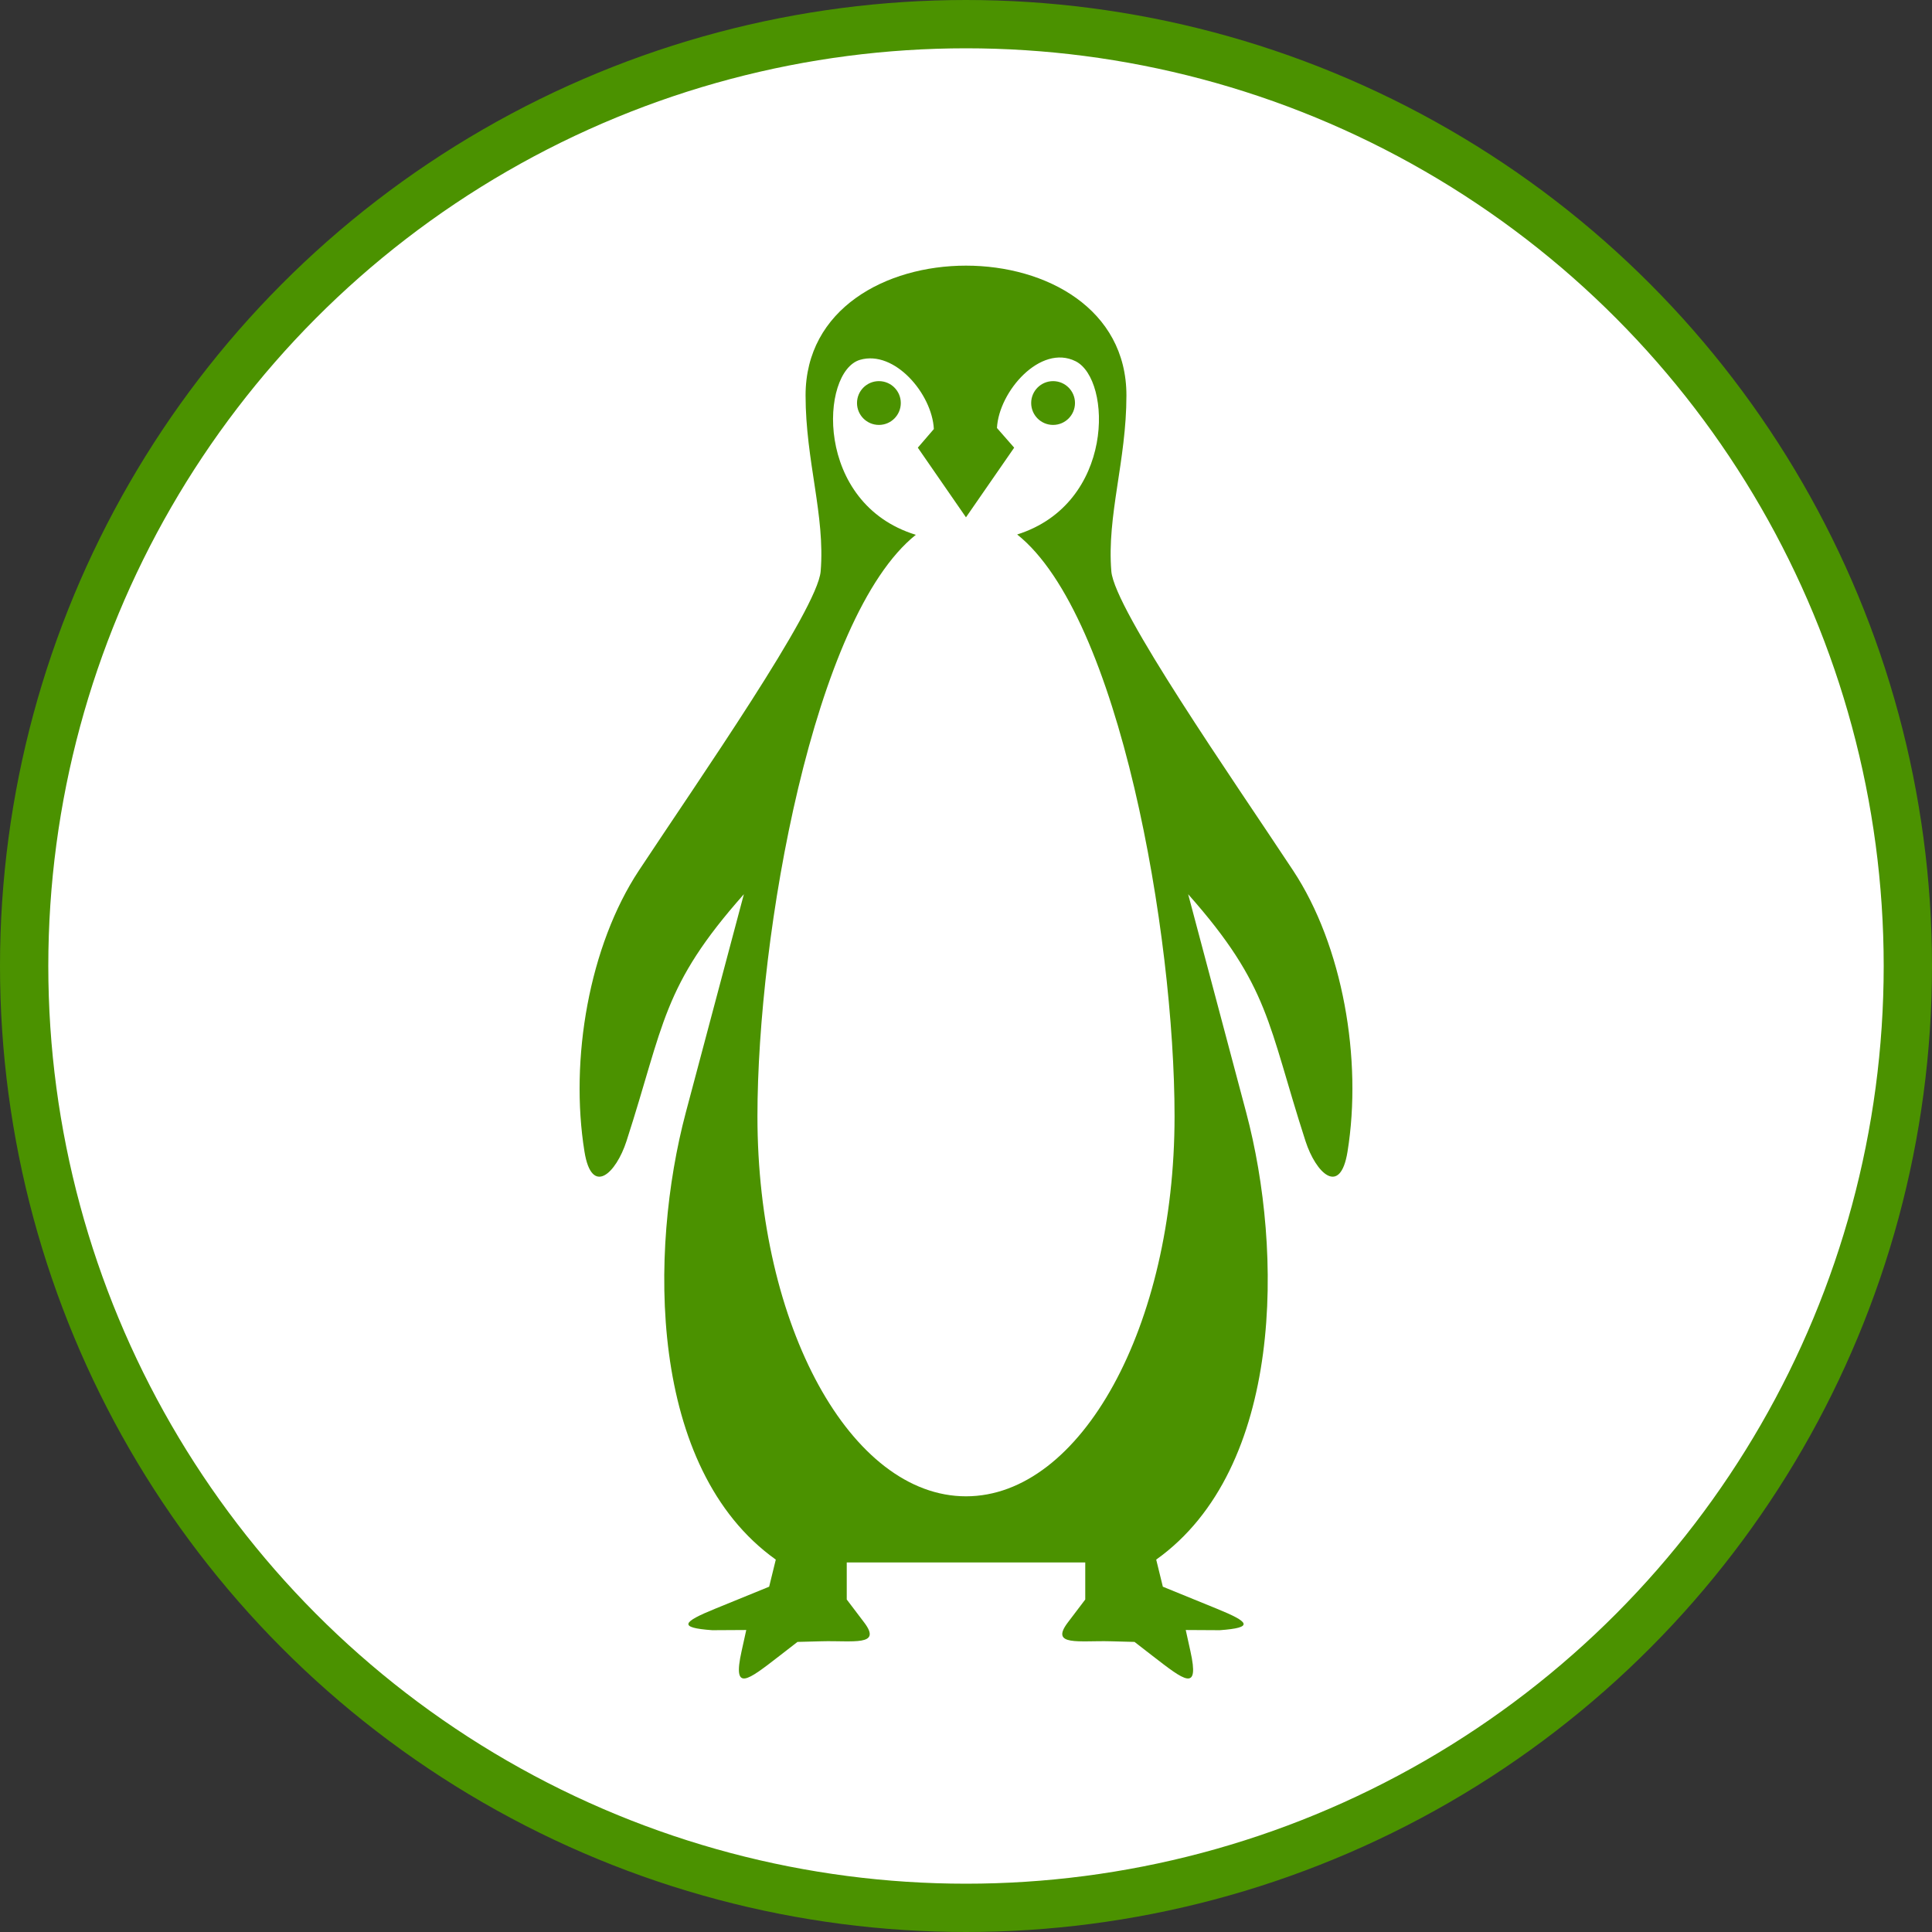 <svg width="80" height="80" viewBox="0 0 80 80" fill="none" xmlns="http://www.w3.org/2000/svg">
<rect x="0" y="0" width="80" height="80" fill="#333333" stroke="none"/>
<circle cx="40" cy="40" r="39" fill="white" stroke="#4B9200" stroke-width="2"/>
<path fill-rule="evenodd" clip-rule="evenodd" d="M35.062 64.697V66.232L35.784 67.184C36.536 68.177 35.313 67.926 34.009 67.962L33.022 67.988L32.275 68.567C30.95 69.591 30.325 70.093 30.707 68.374L30.901 67.495L29.491 67.503C28.065 67.4 28.257 67.166 29.606 66.617L31.849 65.702L32.124 64.58C26.822 60.796 26.874 51.794 28.398 46.065L30.802 37.028C27.41 40.852 27.511 42.401 25.942 47.25C25.512 48.581 24.503 49.556 24.202 47.687C23.584 43.868 24.396 39.161 26.457 36.043C28.959 32.255 33.851 25.237 33.982 23.657C34.173 21.349 33.357 19.076 33.357 16.372C33.357 9.209 46.643 9.209 46.643 16.372C46.643 19.076 45.827 21.349 46.018 23.657C46.149 25.237 51.041 32.255 53.543 36.043C55.604 39.161 56.416 43.868 55.798 47.687C55.497 49.556 54.488 48.581 54.058 47.25C52.489 42.401 52.59 40.852 49.199 37.028L51.602 46.065C53.126 51.794 53.178 60.796 47.876 64.58L48.151 65.702L50.394 66.617C51.743 67.166 51.935 67.4 50.509 67.503L49.099 67.495L49.293 68.374C49.675 70.093 49.05 69.591 47.725 68.567L46.978 67.988L45.991 67.962C44.687 67.926 43.464 68.177 44.216 67.184L44.938 66.232V64.697H35.062ZM43.606 15.782C44.107 15.782 44.513 16.187 44.513 16.688C44.513 17.189 44.107 17.595 43.606 17.595C43.105 17.595 42.699 17.189 42.699 16.688C42.699 16.187 43.105 15.782 43.606 15.782ZM36.394 15.782C36.894 15.782 37.3 16.187 37.3 16.688C37.3 17.189 36.894 17.595 36.394 17.595C35.892 17.595 35.487 17.189 35.487 16.688C35.487 16.187 35.892 15.782 36.394 15.782ZM39.999 21.421L41.995 18.537L41.282 17.723C41.358 16.21 43.085 14.232 44.538 14.958C46.048 15.712 46.167 20.855 42.119 22.132C46.362 25.505 48.636 38.688 48.636 46.224C48.636 54.914 44.769 61.959 40 61.959C35.231 61.959 31.364 54.914 31.364 46.224C31.364 38.698 33.678 25.539 37.922 22.145C33.701 20.852 33.958 15.384 35.611 14.9C37.037 14.482 38.595 16.305 38.669 17.766L38.005 18.537L39.999 21.421Z" fill="#4B9200"/>
</svg>
